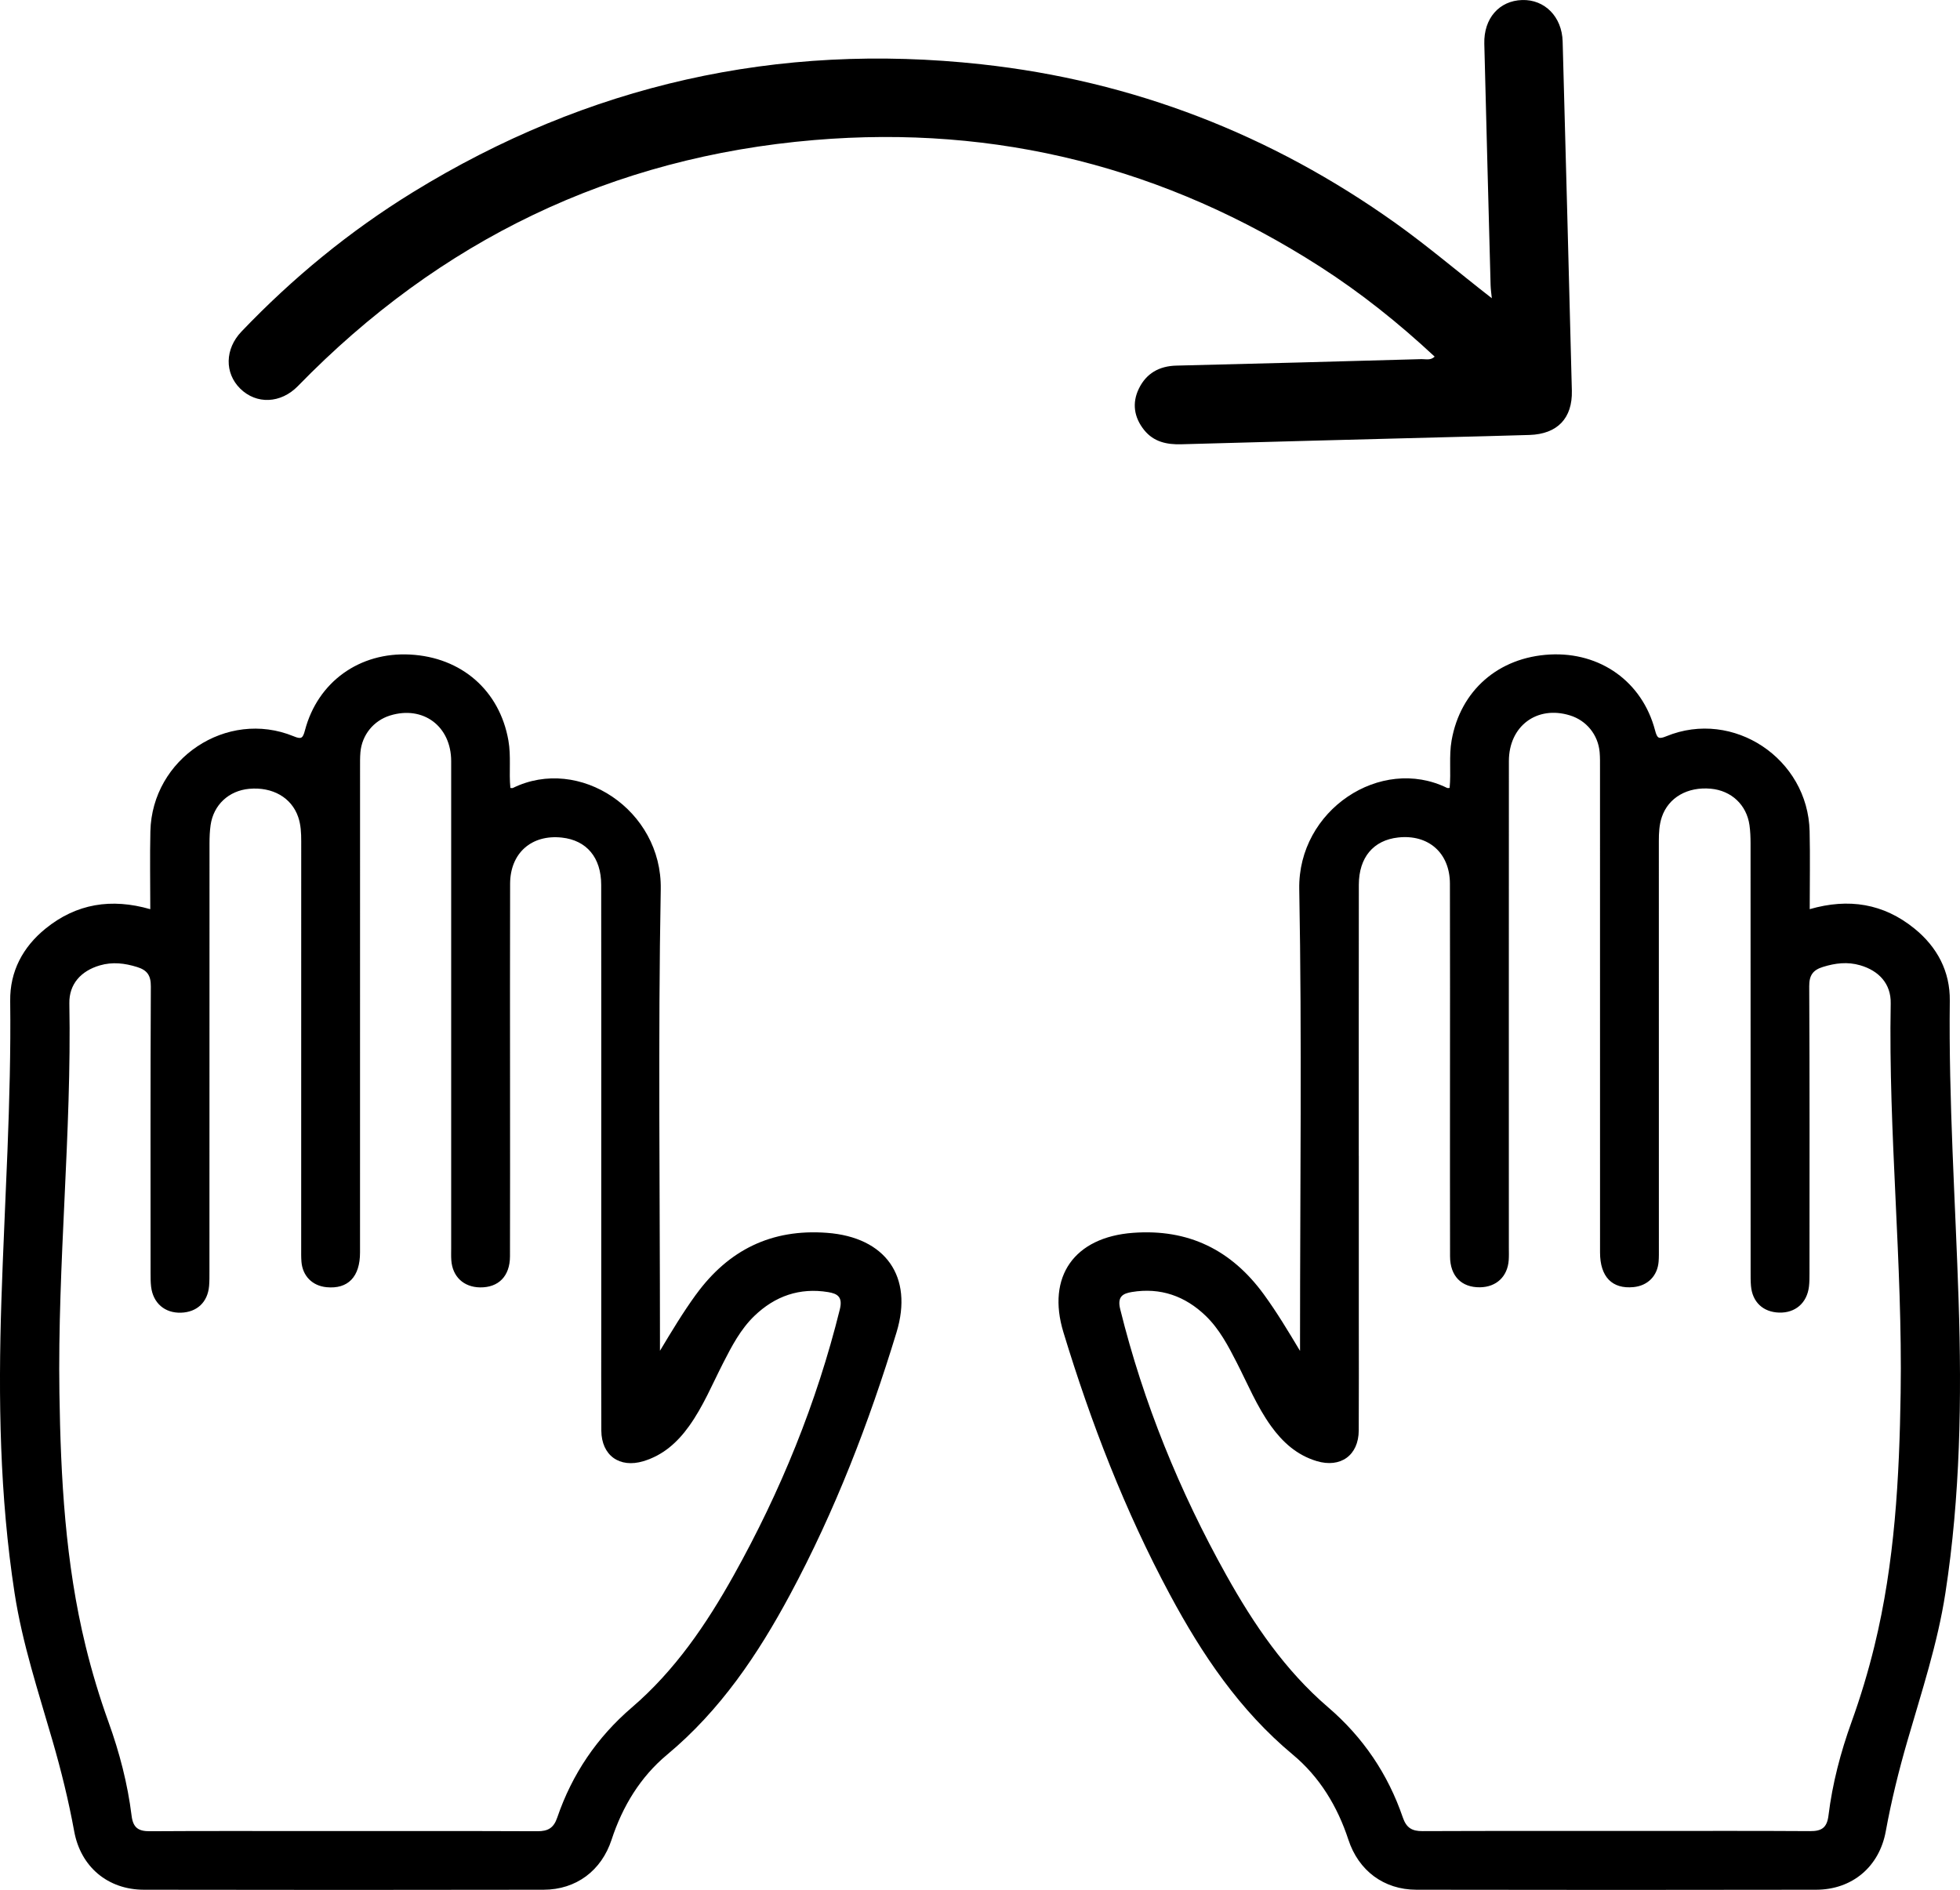 <?xml version="1.0" encoding="UTF-8"?>
<svg id="Layer_1" data-name="Layer 1" xmlns="http://www.w3.org/2000/svg" viewBox="0 0 597.98 576.67">
  <path d="M396.63,412.15v-3.57c0-45.76,.6-91.53-.24-137.28-.44-24.12,24.83-40.84,45.11-30.88,.19,.09,.47,0,.77,0,.47-4.83-.24-9.68,.6-14.49,2.68-15.22,14.27-25.39,30.02-26.22,15.35-.8,28.15,8.3,32.05,23.12,.66,2.5,1.11,2.77,3.47,1.81,20.38-8.35,43.19,6.81,43.69,29.02,.18,7.83,.03,15.67,.03,23.75,11.89-3.43,22.53-1.72,31.94,5.91,6.97,5.65,10.91,13.1,10.8,22.06-.37,30.57,1.7,61.06,2.69,91.58,.97,29.81,.52,59.58-4.04,89.15-2.38,15.42-7.28,30.2-11.6,45.13-2.63,9.08-4.89,18.25-6.59,27.56-1.97,10.78-10.22,17.79-21.25,17.81-40.65,.08-81.3,.07-121.96,0-9.96-.02-17.65-5.85-20.74-15.27-3.33-10.17-8.78-19.15-16.95-25.95-16.23-13.51-27.69-30.54-37.52-48.87-13.69-25.5-24.06-52.37-32.47-80.01-5.18-17.01,3.32-29.01,21.24-30.34,16.89-1.26,30.01,5.2,39.91,18.79,3.97,5.45,7.41,11.18,11.01,17.19h.03Zm17.93-59.47v50.13c0,11.22,.05,22.45-.02,33.67-.04,7.59-5.55,11.53-12.83,9.34-6.01-1.81-10.37-5.73-13.95-10.71-4.31-6-7.1-12.82-10.44-19.35-2.62-5.11-5.29-10.22-9.46-14.25-6.28-6.06-13.82-8.72-22.54-7.28-2.8,.46-4.5,1.43-3.55,5.25,7.07,28.55,18.06,55.51,32.37,81.15,8.36,14.97,17.92,29.05,31.09,40.34,10.64,9.13,18.24,20.37,22.76,33.6,1.09,3.19,2.84,4.18,6.03,4.16,22.57-.09,45.15-.05,67.72-.05,16.84,0,33.67-.06,50.51,.05,3.48,.02,5.14-1,5.6-4.74,1.2-9.78,3.69-19.27,7.04-28.57,2.74-7.6,5.07-15.34,6.99-23.2,6.2-25.36,7.6-51.22,7.99-77.17,.6-39.67-3.76-79.22-3.03-118.9,.11-5.92-3.54-9.93-9.3-11.61-3.87-1.13-7.59-.68-11.38,.5-3.03,.94-4.2,2.53-4.18,5.9,.15,29.18,.09,58.36,.08,87.54,0,1.37,0,2.75-.16,4.1-.6,5.01-4.18,8.09-9.13,7.93-4.88-.16-8.13-3.21-8.56-8.12-.13-1.49-.11-2.99-.11-4.48,0-43.52,0-87.04-.02-130.56,0-1.86-.07-3.75-.33-5.59-.88-6.19-5.54-10.53-11.79-11.1-7.1-.65-12.91,2.67-14.94,8.61-.81,2.38-.92,4.87-.92,7.38,.02,41.4,.02,82.8,.01,124.2,0,1.37,.03,2.75-.08,4.11-.35,4.36-3.31,7.34-7.64,7.77-6.54,.65-10.23-3.13-10.23-10.59-.01-49.26,0-98.51-.01-147.77,0-1.62,.03-3.25-.11-4.86-.47-5.31-4.02-9.67-9.05-11.22-10.07-3.12-18.64,3.24-18.64,13.95-.03,49.51-.01,99.01-.01,148.52,0,1.25,.05,2.5-.04,3.74-.35,5.02-3.77,8.23-8.78,8.29-5.64,.07-9.11-3.43-9.12-9.45-.04-16.96-.02-33.92-.02-50.88,0-20.95,.04-41.9-.02-62.85-.03-9.36-6.55-15.08-15.78-14.07-7.55,.82-12,6.07-12.01,14.44-.04,27.56-.01,55.12-.02,82.68v.02Z"/>
  <path d="M212.38,394.96c9.9-13.59,23.02-20.05,39.91-18.79,17.91,1.34,26.41,13.34,21.24,30.34-8.42,27.65-18.78,54.51-32.47,80.01-9.84,18.33-21.29,35.35-37.52,48.87-8.17,6.8-13.62,15.78-16.95,25.95-3.08,9.42-10.78,15.25-20.74,15.27-40.65,.07-81.3,.08-121.96,0-11.03-.02-19.28-7.03-21.25-17.81-1.7-9.31-3.96-18.48-6.59-27.56-4.31-14.93-9.22-29.7-11.6-45.13C-.1,456.55-.55,426.77,.42,396.97c.99-30.52,3.06-61.01,2.69-91.58-.11-8.96,3.83-16.41,10.8-22.06,9.41-7.62,20.06-9.33,31.94-5.91,0-8.08-.15-15.92,.03-23.75,.5-22.21,23.31-37.37,43.69-29.02,2.36,.97,2.81,.69,3.47-1.81,3.91-14.82,16.7-23.93,32.05-23.12,15.75,.82,27.34,11,30.02,26.22,.85,4.81,.13,9.66,.6,14.49,.31,0,.58,.08,.77,0,20.28-9.96,45.55,6.76,45.11,30.88-.84,45.75-.24,91.52-.24,137.28v3.57c3.6-6,7.04-11.73,11.01-17.19h.02Zm-28.96-124.95c0-8.37-4.46-13.62-12.01-14.44-9.23-1-15.75,4.72-15.78,14.07-.07,20.95-.02,41.9-.02,62.85,0,16.96,.03,33.92-.02,50.88-.02,6.02-3.49,9.52-9.12,9.45-5.01-.07-8.43-3.27-8.78-8.29-.09-1.24-.04-2.49-.04-3.74,0-49.51,0-99.01,0-148.52,0-10.71-8.58-17.06-18.64-13.95-5.03,1.56-8.58,5.92-9.05,11.22-.14,1.61-.11,3.24-.11,4.86,0,49.26,0,98.51-.01,147.77,0,7.46-3.69,11.23-10.23,10.59-4.32-.43-7.29-3.41-7.64-7.77-.11-1.36-.08-2.74-.08-4.11,0-41.4,0-82.8,.01-124.2,0-2.51-.1-5-.92-7.38-2.03-5.94-7.84-9.25-14.94-8.61-6.25,.57-10.91,4.91-11.79,11.1-.26,1.84-.33,3.73-.33,5.59-.02,43.52,0,87.04-.02,130.56,0,1.5,.02,3-.11,4.48-.43,4.91-3.68,7.96-8.56,8.12-4.95,.16-8.53-2.92-9.13-7.93-.16-1.36-.16-2.74-.16-4.1,0-29.18-.07-58.36,.08-87.54,.02-3.38-1.15-4.96-4.18-5.9-3.78-1.18-7.51-1.63-11.38-.5-5.75,1.68-9.41,5.69-9.3,11.61,.73,39.68-3.63,79.23-3.03,118.9,.39,25.94,1.79,51.81,7.99,77.17,1.92,7.86,4.25,15.6,6.99,23.2,3.35,9.29,5.83,18.79,7.04,28.57,.46,3.74,2.12,4.76,5.6,4.74,16.84-.11,33.67-.05,50.51-.05,22.57,0,45.15-.04,67.72,.05,3.2,.01,4.94-.97,6.03-4.16,4.52-13.24,12.12-24.48,22.76-33.6,13.16-11.29,22.73-25.37,31.09-40.34,14.31-25.64,25.3-52.6,32.37-81.15,.94-3.82-.75-4.78-3.55-5.25-8.73-1.44-16.26,1.22-22.54,7.28-4.17,4.02-6.85,9.14-9.46,14.25-3.34,6.52-6.13,13.34-10.44,19.35-3.57,4.98-7.93,8.9-13.95,10.71-7.27,2.19-12.78-1.75-12.83-9.34-.06-11.22-.02-22.45-.02-33.67v-50.13c0-27.56,.02-55.12-.02-82.68v-.02Z"/>
  <path d="M455.13,90.99c-10.11-7.85-19.36-15.77-29.31-22.87-37.98-27.09-80.13-43.45-126.45-48.51-62.17-6.79-120.06,6.23-173.38,39.03-19.3,11.87-36.68,26.15-52.33,42.54-5.06,5.3-5.19,12.63-.38,17.39,4.95,4.89,12.4,4.59,17.63-.79,43.26-44.44,95.75-69.85,157.54-75.05,55.69-4.69,107.21,8.41,154.31,38.65,12.5,8.03,24.04,17.27,34.95,27.44-1.31,1.24-2.75,.73-4.03,.76-24.93,.7-49.86,1.38-74.79,1.98-5.26,.13-9.18,2.39-11.43,7.02-2.14,4.4-1.48,8.78,1.6,12.62,2.91,3.63,6.9,4.49,11.38,4.36,26.55-.76,53.1-1.43,79.65-2.13,8.85-.23,17.7-.43,26.55-.71,8.49-.27,13.13-5.08,12.92-13.51-.9-35.53-1.85-71.05-2.81-106.57-.21-7.53-5.48-12.84-12.35-12.63-7.02,.22-11.74,5.59-11.55,13.33,.61,24.56,1.27,49.11,1.92,73.67,.04,1.33,.24,2.66,.37,3.99h-.01Z"/>
</svg>